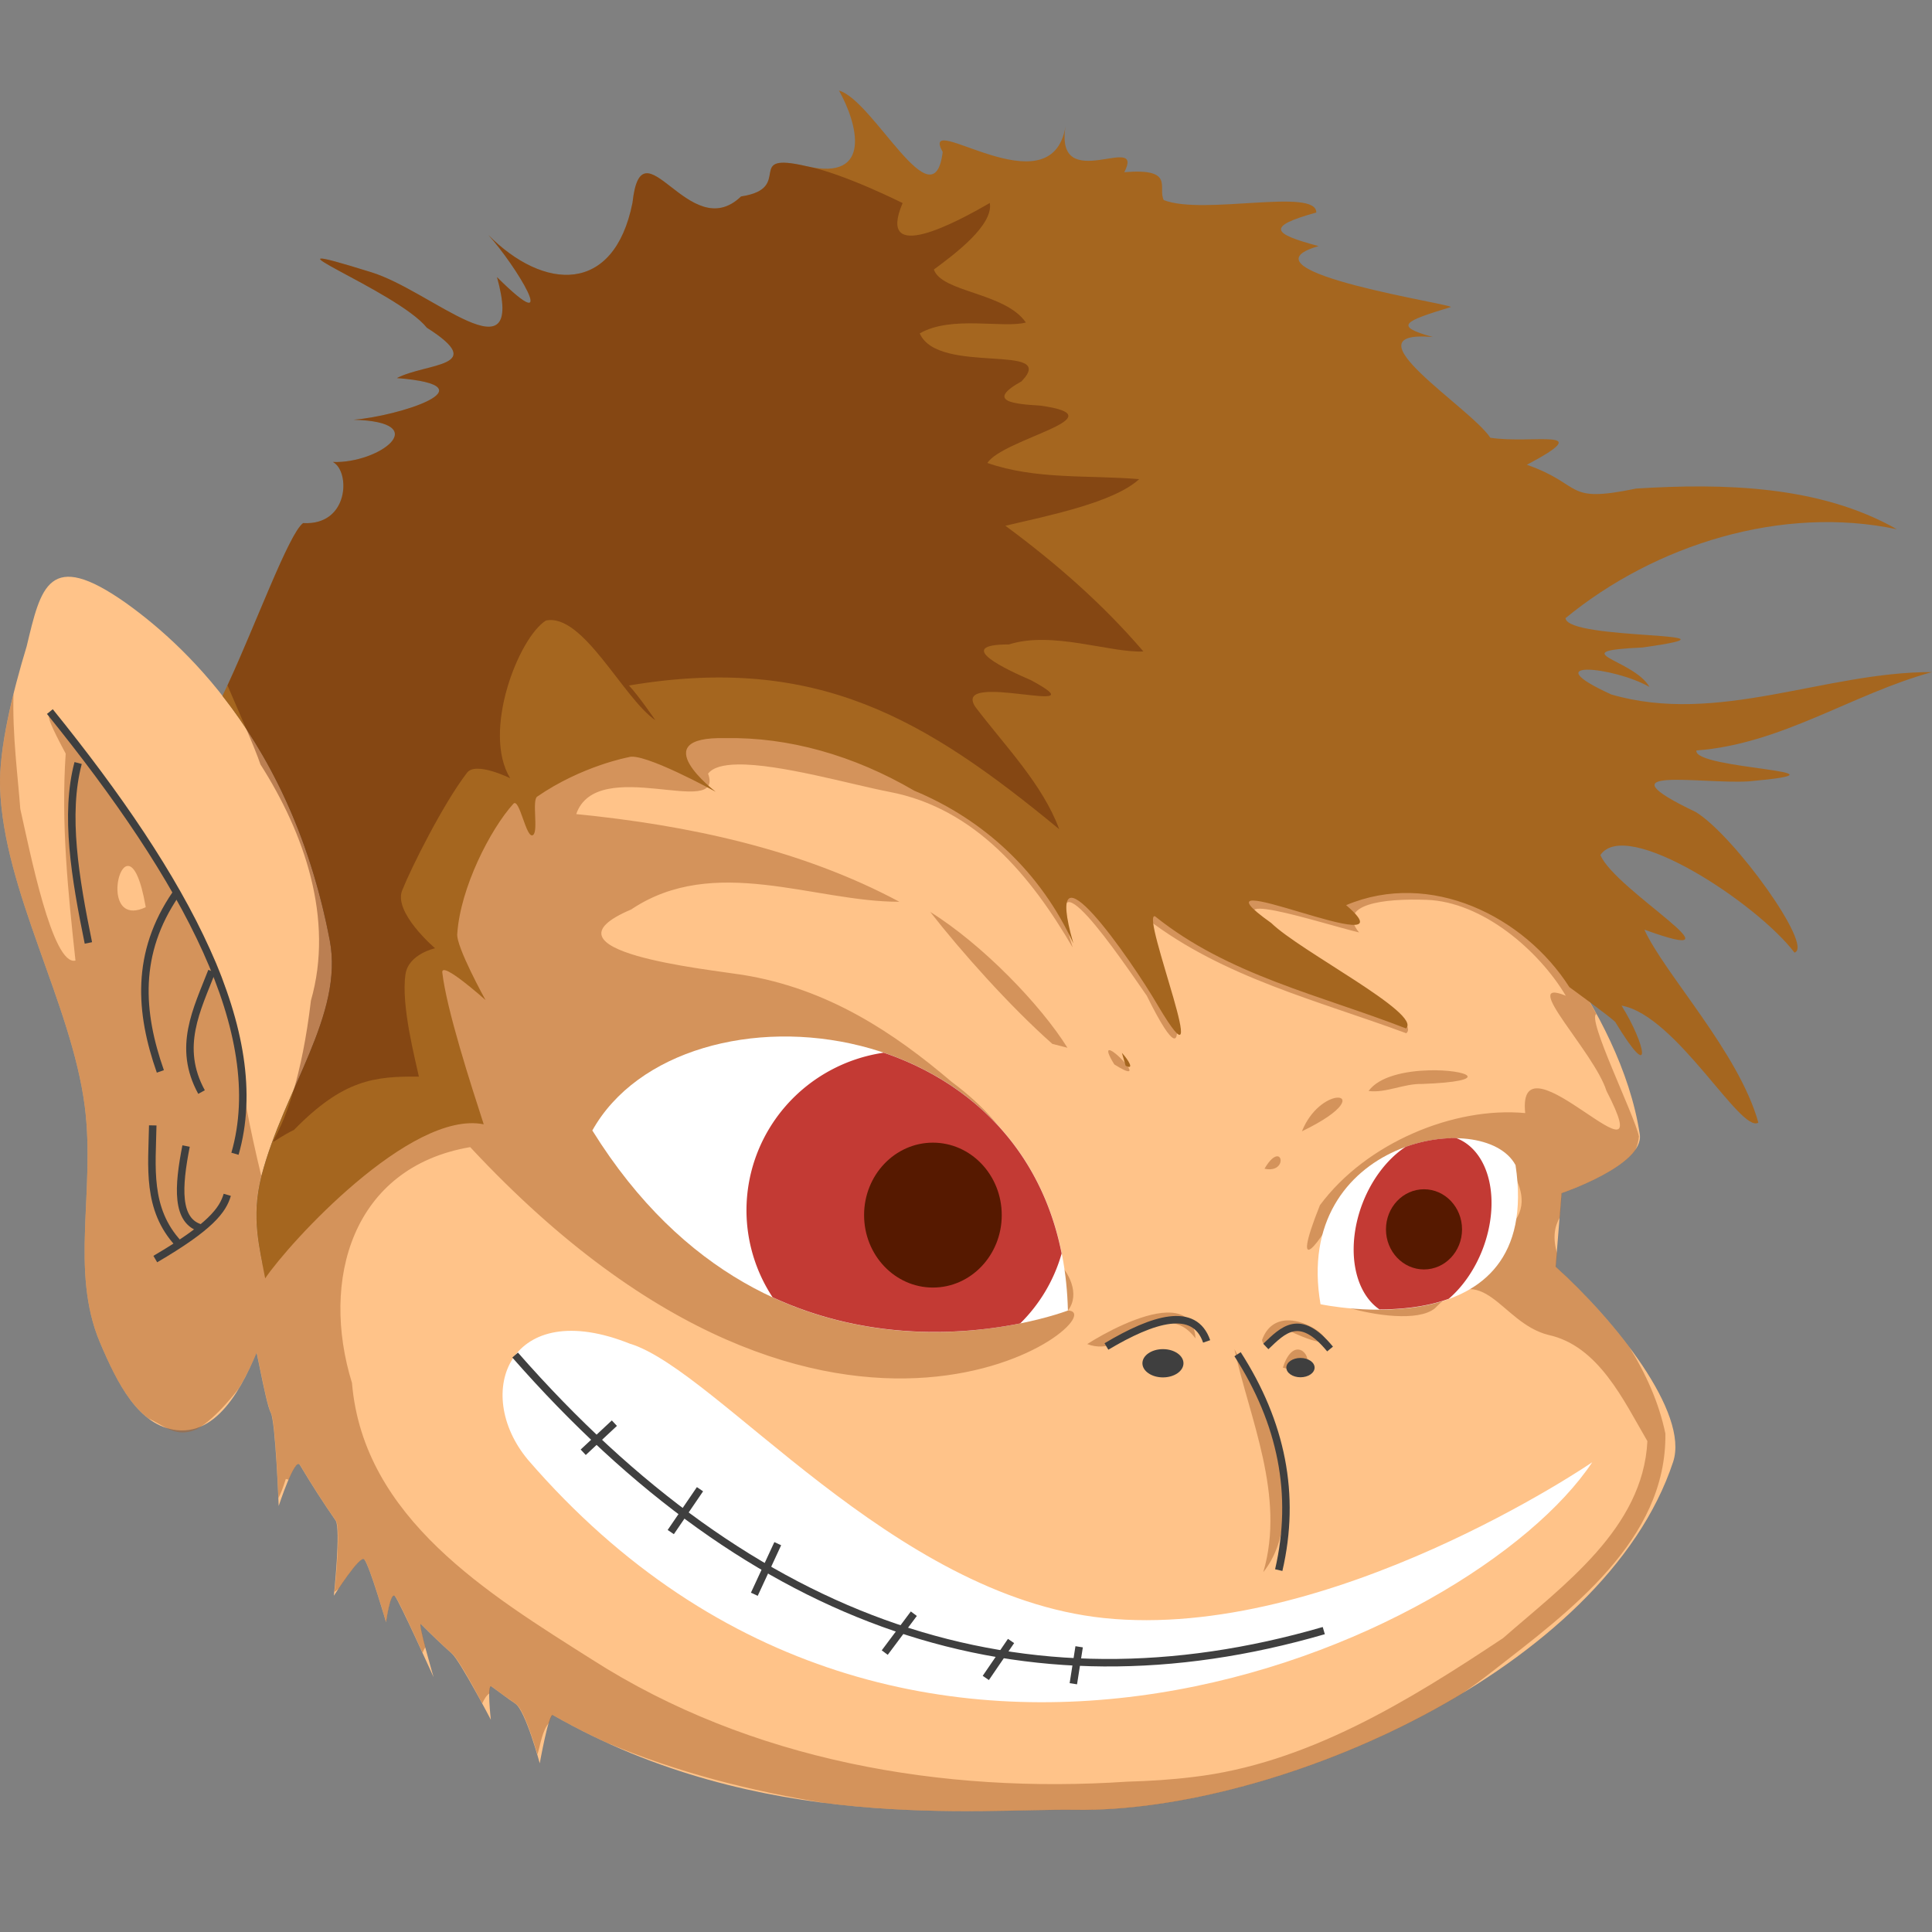 <svg xmlns="http://www.w3.org/2000/svg" width="16" height="16" version="1.1"><rect width="100%" height="100%" fill="#808080" stroke="none"/><defs>
<linearGradient id="ucPurpleBlue" x1="0%" y1="0%" x2="100%" y2="100%">
  <stop offset="0%" style="stop-color:#B794F4;stop-opacity:1"/>
  <stop offset="100%" style="stop-color:#4299E1;stop-opacity:1"/>
</linearGradient>
</defs>
 <path style="fill:#ffc389" d="m 4.214,5.137 8.25,2.216 c 0,0 0.953,0.973 1.116,2.041 0.039,0.254 -0.648,0.487 -0.648,0.487 l -0.049,0.61 c 0.488,0.44 1.108,1.208 0.973,1.616 -0.567,1.716 -3.274,2.907 -4.953,2.881 -0.795,-0.012 -2.609,0.198 -4.325,-0.785 -0.033,-0.019 -0.108,0.4 -0.108,0.4 0,0 -0.117,-0.436 -0.202,-0.494 -0.066,-0.045 -0.131,-0.093 -0.197,-0.142 -0.041,-0.031 -0.006,0.275 -0.006,0.275 0,0 -0.254,-0.486 -0.322,-0.547 -0.086,-0.077 -0.171,-0.158 -0.255,-0.243 -0.037,-0.037 0.103,0.438 0.103,0.438 0,0 -0.284,-0.63 -0.32,-0.671 -0.039,-0.044 -0.074,0.215 -0.074,0.215 0,0 -0.134,-0.462 -0.18,-0.52 -0.034,-0.044 -0.252,0.301 -0.252,0.301 0,0 0.059,-0.558 0.015,-0.622 C 2.679,12.448 2.58,12.294 2.483,12.131 2.442,12.062 2.308,12.472 2.308,12.472 c 0,0 -0.026,-0.697 -0.065,-0.771 -0.049,-0.095 -0.13,-0.628 -0.178,-0.728 l 0.128,-0.594 z"/>
 <path style="fill:#ffc389" d="M 1.039,4.991 C 1.609,5.397 2.434,6.233 2.731,7.788 2.848,8.403 2.351,9.023 2.165,9.739 2.014,10.321 2.336,10.659 2.176,11.075 2.05,11.4 1.839,11.884 1.465,11.844 1.145,11.809 0.97,11.452 0.828,11.118 0.577,10.523 0.791,9.862 0.702,9.162 0.592,8.308 0.029,7.382 7.0404456e-4,6.522 -0.01,6.203 0.104,5.737 0.221,5.352 0.339,4.859 0.403,4.544 1.039,4.991 Z"/>
 <path style="opacity:0.5;fill:#aa652f" d="M 1.18,6.931 C 0.986,6.654 0.058,5.337 0.544,6.241 0.505,6.816 0.563,7.386 0.625,7.955 0.434,8.002 0.247,7.048 0.168,6.699 0.15,6.447 0.101,6.085 0.112,5.747 0.043,6.026 -0.007,6.307 6.9113547e-4,6.522 0.029,7.382 0.592,8.308 0.702,9.162 0.791,9.862 0.577,10.523 0.828,11.118 c 0.102,0.241 0.221,0.492 0.4,0.628 0.138,0.063 0.229,0.166 0.4,0.091 0.17,-0.094 0.351,-0.341 0.351,-0.341 0.057,-0.095 0.106,-0.197 0.147,-0.294 0.041,0.193 0.086,0.437 0.118,0.499 0.033,0.063 0.055,0.552 0.062,0.705 0.017,-0.031 0.037,-0.081 0.061,-0.158 0.008,0.002 0.016,0.004 0.024,0.006 0.036,-0.084 0.075,-0.155 0.093,-0.123 0.097,0.163 0.196,0.318 0.298,0.463 0.04,0.058 -0.003,0.506 -0.012,0.59 0.011,-0.008 0.023,-0.017 0.036,-0.028 0.064,-0.097 0.187,-0.273 0.212,-0.241 0.045,0.057 0.172,0.493 0.177,0.511 0.001,9.09e-4 0.003,0.002 0.004,0.003 0.003,-0.019 0.036,-0.251 0.074,-0.208 0.024,0.027 0.14,0.277 0.227,0.467 0.007,-0.02 0.014,-0.036 0.024,-0.046 -0.028,-0.107 -0.051,-0.206 -0.034,-0.189 0.084,0.085 0.169,0.166 0.255,0.243 0.05,0.044 0.172,0.267 0.249,0.411 0.018,-0.041 0.038,-0.07 0.061,-0.084 0.001,-0.039 0.006,-0.065 0.019,-0.055 0.065,0.05 0.131,0.097 0.197,0.142 0.063,0.043 0.142,0.291 0.18,0.419 0.023,-0.072 0.041,-0.206 0.097,-0.261 0.013,-0.041 0.024,-0.068 0.033,-0.063 0.145,0.083 0.291,0.157 0.437,0.224 4.364e-4,1.85e-4 8.728e-4,4.36e-4 0.001,6.18e-4 0.581,0.247 1.193,0.402 1.816,0.503 0.876,0.111 1.63,0.05 2.07,0.057 0.931,0.014 2.178,-0.346 3.201,-0.962 0.088,-0.061 0.175,-0.124 0.26,-0.191 0.629,-0.49 1.437,-1.08 1.426,-1.964 -0.053,-0.257 -0.162,-0.496 -0.299,-0.718 -0.184,-0.244 -0.406,-0.481 -0.607,-0.663 l 0.009,-0.113 c -0.037,-0.125 -0.022,-0.221 0.024,-0.299 l 0.016,-0.198 c 0,0 0.466,-0.159 0.608,-0.357 0.016,-0.034 0.026,-0.072 0.03,-0.113 C 13.538,9.238 13.137,8.429 13.221,8.398 12.89,7.79 12.464,7.353 12.464,7.353 L 4.214,5.137 2.193,10.379 l -0.02,0.091 c -0.042,-0.209 -0.085,-0.44 -0.009,-0.731 -0.41,-1.696 0.013,-1.261 -0.985,-2.808 z M 6.109,6.331 C 6.455,6.325 7.05,6.497 7.366,6.558 8.08,6.694 8.541,7.26 8.883,7.846 8.603,6.924 9.294,7.955 9.497,8.246 9.969,9.201 9.659,7.959 9.5,7.61 10.133,8.096 10.911,8.285 11.646,8.557 11.789,8.437 10.857,7.959 10.625,7.739 9.913,7.306 10.964,7.654 11.255,7.722 11.064,7.487 11.461,7.439 11.813,7.452 c 0.463,0.015 0.931,0.419 1.154,0.794 -0.393,-0.16 0.234,0.463 0.337,0.788 0.48,0.929 -0.748,-0.531 -0.673,0.184 -0.588,-0.055 -1.316,0.245 -1.7,0.763 -0.252,0.631 -0.004,0.34 0.182,-0.039 0.719,-0.755 -0.226,0.336 0.077,0.758 -0.757,-0.07 0.415,0.357 0.692,0.136 0.411,-0.425 0.542,0.118 0.94,0.219 0.417,0.09 0.624,0.543 0.821,0.88 -0.036,0.722 -0.695,1.193 -1.195,1.631 -0.779,0.518 -1.625,1.042 -2.573,1.151 -0.179,0.022 -0.36,0.033 -0.54,0.038 C 7.805,14.857 6.217,14.583 4.908,13.747 4.051,13.204 3.009,12.574 2.915,11.453 2.652,10.603 2.914,9.667 3.894,9.5 6.937,12.769 9.279,10.867 8.844,10.853 9.054,10.584 8.455,10.097 8.577,10.585 8.698,9.878 8.416,9.356 7.882,8.96 7.408,8.557 6.861,8.187 6.148,8.073 5.861,8.027 4.409,7.879 5.227,7.532 5.915,7.07 6.744,7.47 7.448,7.468 6.634,7.032 5.692,6.833 4.772,6.742 4.945,6.245 6.003,6.791 5.864,6.407 5.905,6.354 5.993,6.333 6.108,6.331 Z m -5.042,0.841 c 0.045,0.008 0.098,0.098 0.14,0.341 C 0.888,7.663 0.951,7.151 1.066,7.172 Z m 6.636,0.379 c 0.257,0.33 0.66,0.782 1.012,1.094 l 0.125,0.032 C 8.616,8.318 8.134,7.82 7.702,7.551 Z m 1.485,1.146 c -0.019,-0.001 -0.015,0.029 0.04,0.118 0.279,0.176 0.016,-0.114 -0.04,-0.118 z m 2.645,0.167 c -0.19,0.005 -0.411,0.049 -0.499,0.171 0.142,0.019 0.294,-0.062 0.441,-0.058 0.609,-0.022 0.375,-0.122 0.058,-0.113 z M 11.066,9.091 c -0.074,0.01 -0.21,0.094 -0.284,0.278 0.373,-0.18 0.38,-0.291 0.284,-0.278 z m 1.166,0.379 C 12.357,9.452 12.822,9.915 12.476,10.179 12.255,10.552 12.424,9.722 12.265,9.675 12.187,9.537 12.191,9.477 12.232,9.471 Z m -1.653,0.106 c -0.024,-0.001 -0.061,0.024 -0.107,0.103 0.143,0.031 0.158,-0.101 0.107,-0.103 z m 1.355,0.077 c 0.014,0.003 0.033,0.014 0.055,0.04 -0.105,0.108 -0.117,-0.051 -0.055,-0.04 z m 0.136,0.098 c 0.032,-0.01 0.075,0.181 0.155,0.331 0.023,0.136 -0.215,0.046 -0.207,-0.043 0.017,-0.203 0.032,-0.282 0.052,-0.288 z m -0.405,0.024 c 0.006,-0.002 0.016,0.002 0.028,0.02 -0.038,0.053 -0.047,-0.013 -0.028,-0.02 z m 0.014,0.078 c 0.009,0.002 0.02,0.01 0.034,0.03 -0.061,0.086 -0.073,-0.038 -0.034,-0.03 z m -0.131,0.083 c 0.029,0.003 0.047,0.035 0.016,0.123 -0.204,0.006 -0.08,-0.129 -0.016,-0.123 z m 0.528,0.297 c 0.009,0.002 0.022,0.015 0.04,0.043 -0.049,0.129 -0.08,-0.053 -0.04,-0.043 z m -0.051,0.192 c 0.006,0.002 0.013,0.01 0.022,0.03 -0.04,0.084 -0.047,-0.037 -0.022,-0.03 z m -2.362,0.445 c -0.216,0.006 -0.52,0.172 -0.659,0.261 0.325,0.128 0.623,-0.407 0.897,-0.047 C 9.891,10.921 9.793,10.867 9.664,10.87 Z m 0.993,0.065 c -0.083,0.004 -0.162,0.046 -0.204,0.161 0.014,0.122 0.182,-0.118 0.254,-0.061 0.497,0.227 0.2,-0.111 -0.05,-0.1 z m -0.433,0.238 c 0.123,0.57 0.425,1.214 0.239,1.847 0.38,-0.479 0.047,-1.324 -0.239,-1.847 z m 0.535,0.004 c -0.042,-0.007 -0.095,0.028 -0.134,0.149 0.268,0.079 0.226,-0.134 0.134,-0.149 z m -1.154,0.072 c -0.103,0.004 -0.19,0.045 -0.026,0.137 0.316,-0.087 0.158,-0.142 0.026,-0.137 z"/>
 <path style="fill:#a5661f" d="M 6.948,0.75 C 7.099,1.017 7.233,1.503 6.682,1.377 6.146,1.252 6.587,1.559 6.137,1.627 5.708,2.039 5.314,0.982 5.238,1.68 5.085,2.442 4.503,2.408 4.044,1.946 4.266,2.188 4.667,2.842 4.116,2.295 4.357,3.165 3.572,2.406 3.073,2.254 1.997,1.919 3.291,2.408 3.535,2.714 4.051,3.042 3.535,3.003 3.287,3.131 4.1,3.195 3.288,3.45 2.927,3.476 3.601,3.494 3.139,3.84 2.757,3.826 2.903,3.903 2.892,4.354 2.51,4.332 2.385,4.425 2.087,5.258 1.842,5.763 2.214,6.237 2.56,6.893 2.731,7.788 2.848,8.403 2.351,9.023 2.165,9.739 2.075,10.086 2.152,10.345 2.196,10.587 2.394,10.293 3.401,9.19 4.006,9.311 3.898,8.978 3.698,8.359 3.663,8.054 c -0.012,-0.104 0.358,0.228 0.358,0.228 0,0 -0.249,-0.449 -0.234,-0.551 C 3.813,7.352 4.059,6.87 4.251,6.657 4.303,6.599 4.359,6.962 4.416,6.914 4.459,6.878 4.404,6.627 4.449,6.597 4.819,6.342 5.205,6.271 5.205,6.271 5.322,6.224 5.927,6.557 5.927,6.557 c 0,0 -0.603,-0.461 0.081,-0.444 0.519,-0.01 1.061,0.141 1.563,0.435 0.582,0.242 1.049,0.678 1.318,1.265 C 8.618,6.866 9.371,7.952 9.589,8.327 10.088,9.168 9.439,7.556 9.565,7.588 10.172,8.076 10.935,8.241 11.644,8.517 11.78,8.395 10.769,7.879 10.528,7.644 9.741,7.085 11.752,8.014 11.148,7.496 c 0.696,-0.293 1.473,0.09 1.849,0.679 0,0 0.339,0.246 0.38,0.289 0.321,0.53 0.252,0.184 0.052,-0.136 0.455,0.081 0.988,1.064 1.133,0.969 C 14.401,8.717 13.786,8.067 13.618,7.699 14.509,8.021 13.373,7.372 13.254,7.081 13.467,6.765 14.554,7.483 14.861,7.889 15.025,7.842 14.364,6.921 14.044,6.725 13.226,6.334 14.082,6.495 14.481,6.471 15.454,6.384 14.022,6.374 14.049,6.215 14.753,6.163 15.341,5.746 16,5.566 15.116,5.563 14.227,6.009 13.343,5.751 12.699,5.456 13.365,5.52 13.66,5.689 13.53,5.459 12.926,5.394 13.605,5.362 14.576,5.225 12.981,5.308 12.965,5.119 13.709,4.508 14.759,4.182 15.709,4.383 15.071,4.019 14.271,4.001 13.55,4.046 12.946,4.171 13.122,4.017 12.645,3.849 13.239,3.534 12.691,3.68 12.342,3.625 12.18,3.376 11.125,2.728 11.866,2.791 11.536,2.7 11.629,2.661 12.011,2.544 12.123,2.532 10.189,2.249 10.92,2.038 10.538,1.936 10.48,1.877 10.901,1.76 10.903,1.552 9.965,1.786 9.638,1.657 9.584,1.555 9.736,1.391 9.311,1.426 9.487,1.085 8.733,1.625 8.824,1.047 8.707,1.757 7.603,0.889 7.807,1.259 7.732,1.858 7.234,0.83 6.948,0.75 Z M 9.291,8.719 c 0.011,0.036 0.021,0.071 0.031,0.107 0.075,0.039 0.025,-0.046 -0.031,-0.107 z"/>
 <path style="fill:#ffffff" d="m 5.224,11.13 c 0.725,0.233 2.164,2.087 3.918,2.27 1.873,0.195 4.044,-1.29 4.044,-1.29 -0.991,1.488 -5.672,3.617 -8.814,-0.021 -0.464,-0.557 -0.15,-1.363 0.852,-0.958 z"/>
 <path style="fill:#ffffff" d="M 4.905,9.363 C 5.646,8.034 8.783,8.326 8.844,10.853 c 0,0 -2.427,0.938 -3.938,-1.49 z"/>
 <path style="opacity:0.4;fill:#561900" d="M 6.682,1.377 C 6.146,1.252 6.587,1.559 6.137,1.627 5.708,2.039 5.314,0.982 5.238,1.68 5.085,2.442 4.503,2.408 4.044,1.946 4.266,2.188 4.667,2.842 4.116,2.295 4.357,3.165 3.572,2.406 3.073,2.254 1.997,1.919 3.291,2.408 3.535,2.714 4.051,3.042 3.535,3.003 3.287,3.131 4.1,3.195 3.288,3.45 2.927,3.476 3.601,3.494 3.139,3.84 2.757,3.826 2.903,3.903 2.892,4.354 2.51,4.332 2.392,4.42 2.12,5.167 1.884,5.676 1.993,5.932 2.105,6.179 2.157,6.331 2.521,6.901 2.768,7.612 2.575,8.286 2.423,9.568 2.042,9.553 2.435,9.357 2.844,8.939 3.102,8.913 3.469,8.916 3.44,8.777 3.32,8.326 3.358,8.069 3.382,7.901 3.603,7.853 3.603,7.853 c 0,0 -0.356,-0.303 -0.269,-0.487 0.066,-0.167 0.332,-0.704 0.534,-0.967 0.073,-0.095 0.357,0.046 0.357,0.046 -0.236,-0.388 0.071,-1.165 0.296,-1.306 0.308,-0.064 0.641,0.645 0.906,0.825 0,0 -0.135,-0.198 -0.218,-0.287 C 6.771,5.414 7.669,5.958 8.772,6.867 8.633,6.492 8.322,6.177 8.078,5.855 7.868,5.54 9.15,5.961 8.536,5.632 8.348,5.551 7.879,5.336 8.356,5.337 c 0.356,-0.115 0.843,0.072 1.113,0.058 C 9.133,5.002 8.741,4.66 8.326,4.354 8.68,4.271 9.224,4.162 9.434,3.968 9.015,3.933 8.579,3.974 8.177,3.834 8.311,3.63 9.284,3.452 8.615,3.359 8.404,3.346 8.156,3.327 8.46,3.158 8.772,2.833 7.768,3.111 7.617,2.761 7.878,2.61 8.304,2.721 8.496,2.671 8.324,2.421 7.798,2.422 7.734,2.232 7.909,2.103 8.229,1.863 8.197,1.681 c -0.277,0.161 -0.942,0.518 -0.722,7.2e-4 0,0 -0.487,-0.245 -0.793,-0.305 z"/>
 <path style="fill:#ffffff" d="M 12.551,9.649 C 12.29,9.163 10.701,9.438 10.936,10.801 c 0,0 1.849,0.396 1.615,-1.152 z"/>
 <path style="fill:none;stroke:#3f3f3f;stroke-width:0.062px" d="M 9.163,11.151 C 9.552,10.919 9.892,10.816 9.993,11.109 v 0"/>
 <path style="fill:none;stroke:#3f3f3f;stroke-width:0.062px" d="m 10.483,11.151 c 0.142,-0.135 0.28,-0.286 0.532,0.021"/>
 <ellipse style="fill:#3f3f3f" cx="9.631" cy="11.29" rx=".17" ry=".117"/>
 <ellipse style="fill:#3f3f3f" cx="10.77" cy="11.326" rx=".117" ry=".08"/>
 <path style="fill:none;stroke:#3f3f3f;stroke-width:0.062px" d="m 10.249,11.215 c 0.365,0.568 0.486,1.163 0.341,1.788"/>
 <path style="fill:#c33a34" d="m 7.318,8.718 a 1.331,1.32 0 0 0 -1.136,1.304 1.331,1.32 0 0 0 0.216,0.721 c 0.806,0.373 1.596,0.308 2.051,0.217 a 1.331,1.32 0 0 0 0.343,-0.579 C 8.616,9.492 8.009,8.951 7.318,8.718 Z"/>
 <path style="fill:#c33a34" d="m 12.013,9.426 c -0.12,0.003 -0.248,0.027 -0.373,0.072 a 0.532,0.781 21.077 0 0 -0.356,0.467 0.532,0.781 21.077 0 0 0.14,0.879 c 0.181,-3.26e-4 0.386,-0.02 0.574,-0.088 a 0.532,0.781 21.077 0 0 0.28,-0.409 0.532,0.781 21.077 0 0 -0.216,-0.921 0.532,0.781 21.077 0 0 -0.004,-0.001 c -0.015,-2.215e-4 -0.03,-6.546e-4 -0.045,-2.4e-4 z"/>
 <path style="fill:none;stroke:#3f3f3f;stroke-width:0.062px" d="m 4.266,11.222 c 1.974,2.251 4.201,3.007 6.697,2.282"/>
 <path style="fill:none;stroke:#3f3f3f;stroke-width:0.062px" d="M 4.83,12.027 5.088,11.786"/>
 <path style="fill:none;stroke:#3f3f3f;stroke-width:0.062px" d="M 5.555,12.688 5.797,12.333"/>
 <path style="fill:none;stroke:#3f3f3f;stroke-width:0.062px" d="M 6.247,13.203 6.441,12.784"/>
 <path style="fill:none;stroke:#3f3f3f;stroke-width:0.062px" d="M 7.327,13.686 7.568,13.364"/>
 <path style="fill:none;stroke:#3f3f3f;stroke-width:0.062px" d="M 8.164,13.896 8.373,13.59"/>
 <path style="fill:none;stroke:#3f3f3f;stroke-width:0.062px" d="M 8.889,13.944 8.937,13.638"/>
 <path style="fill:none;stroke:#3f3f3f;stroke-width:0.062px" d="M 0.413,5.893 C 1.54,7.286 2.233,8.558 1.946,9.555"/>
 <path style="fill:none;stroke:#3f3f3f;stroke-width:0.062px" d="M 0.732,7.809 C 0.622,7.271 0.534,6.745 0.647,6.319 v 0 0"/>
 <path style="fill:none;stroke:#3f3f3f;stroke-width:0.062px" d="M 1.328,8.873 C 1.156,8.384 1.12,7.894 1.456,7.404"/>
 <path style="fill:none;stroke:#3f3f3f;stroke-width:0.062px" d="M 1.669,9.044 C 1.465,8.671 1.631,8.361 1.754,8.043"/>
 <path style="fill:none;stroke:#3f3f3f;stroke-width:0.062px" d="m 1.265,9.32 c -0.006,0.342 -0.053,0.692 0.213,0.979"/>
 <path style="fill:none;stroke:#3f3f3f;stroke-width:0.062px" d="M 1.541,9.491 C 1.475,9.827 1.455,10.116 1.669,10.172"/>
 <path style="fill:none;stroke:#3f3f3f;stroke-width:0.062px" d="M 1.882,9.895 C 1.845,10.021 1.746,10.158 1.286,10.427"/>
 <ellipse style="fill:#561900" cx="7.726" cy="10.063" rx=".57" ry=".6"/>
 <ellipse style="fill:#561900" cx="11.793" cy="10.181" rx=".315" ry=".332"/>
</svg>
